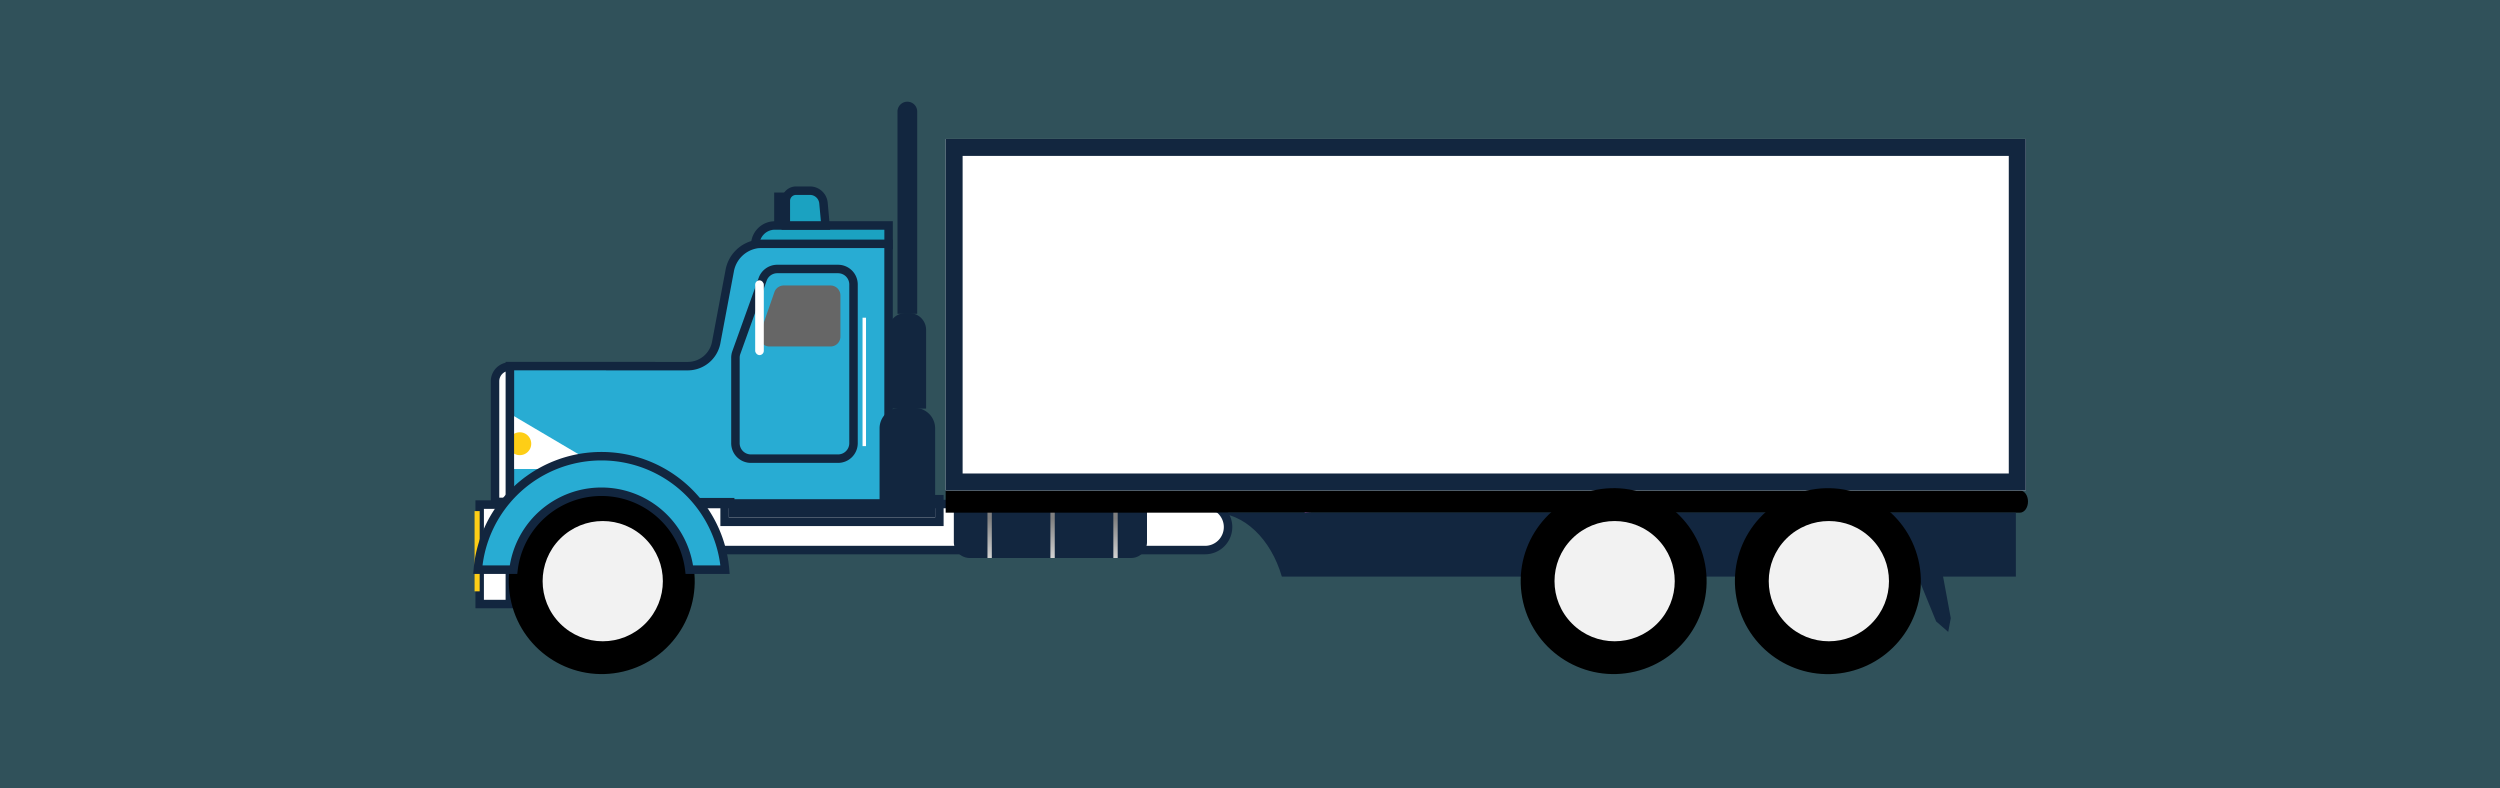 <svg xmlns="http://www.w3.org/2000/svg" xmlns:xlink="http://www.w3.org/1999/xlink" width="295" height="93" viewBox="0 0 295 93">
  <rect x="0" y="0" width="295" height="93" fill="#333333" stroke="none"/>
  <defs>
    <linearGradient id="linear-gradient" x1="-30.146" y1="0.5" x2="-29.146" y2="0.5" gradientUnits="objectBoundingBox">
      <stop offset="0"/>
      <stop offset="0.998" stop-color="#666"/>
    </linearGradient>
    <linearGradient id="linear-gradient-2" x1="-706.248" y1="-0.279" x2="-706.248" y2="0.737" gradientUnits="objectBoundingBox">
      <stop offset="0" stop-color="#f2f2f2"/>
      <stop offset="1" stop-color="gray"/>
    </linearGradient>
    <linearGradient id="linear-gradient-3" x1="-677.278" y1="-0.279" x2="-677.278" y2="0.737" xlink:href="#linear-gradient-2"/>
    <linearGradient id="linear-gradient-4" x1="-648.307" y1="-0.279" x2="-648.307" y2="0.737" xlink:href="#linear-gradient-2"/>
    <radialGradient id="radial-gradient" cx="0.5" cy="0.5" r="0.5" gradientTransform="matrix(-0.707, -0.707, -0.707, 0.707, -27.829, -11.527)" gradientUnits="objectBoundingBox">
      <stop offset="0.484" stop-color="#4d4d4d"/>
      <stop offset="0.66" stop-color="#8f8f8f"/>
      <stop offset="0.818" stop-color="#c4c4c4"/>
      <stop offset="0.935" stop-color="#e5e5e5"/>
      <stop offset="1" stop-color="#f2f2f2"/>
    </radialGradient>
    <radialGradient id="radial-gradient-2" cx="0.5" cy="0.5" r="0.5" gradientTransform="matrix(-1, 0, 0, 1, -46.112, 0)" gradientUnits="objectBoundingBox">
      <stop offset="0" stop-color="gray"/>
      <stop offset="1" stop-color="#f2f2f2"/>
    </radialGradient>
    <linearGradient id="linear-gradient-5" x1="-39.094" y1="0.5" x2="-38.094" y2="0.5" gradientTransform="matrix(1, 0, 0, 1, 0, 0)" xlink:href="#radial-gradient-2"/>
    <radialGradient id="radial-gradient-3" cx="0.5" cy="0.5" r="0.5" gradientTransform="matrix(-0.707, -0.707, -0.707, 0.707, -56.561, -23.428)" xlink:href="#radial-gradient"/>
    <radialGradient id="radial-gradient-4" cx="0.5" cy="0.5" r="0.5" gradientTransform="matrix(-1, 0, 0, 1, -92.736, 0)" xlink:href="#radial-gradient-2"/>
    <linearGradient id="linear-gradient-6" x1="-77.768" y1="0.5" x2="-76.768" y2="0.5" gradientTransform="matrix(1, 0, 0, 1, 0, 0)" xlink:href="#radial-gradient-2"/>
    <radialGradient id="radial-gradient-5" cx="0.5" cy="0.5" r="0.5" gradientTransform="matrix(-0.707, -0.707, -0.707, 0.707, -62.644, -25.948)" xlink:href="#radial-gradient"/>
    <radialGradient id="radial-gradient-6" cx="0.5" cy="0.5" r="0.5" gradientTransform="matrix(-1, 0, 0, 1, -102.604, 0)" xlink:href="#radial-gradient-2"/>
    <linearGradient id="linear-gradient-7" x1="-85.955" y1="0.5" x2="-84.956" y2="0.5" gradientTransform="matrix(1, 0, 0, 1, 0, 0)" xlink:href="#radial-gradient-2"/>
  </defs>
  <g id="Grupo_123172" data-name="Grupo 123172" transform="translate(-810 -4829)">
    <rect id="Rectángulo_42531" data-name="Rectángulo 42531" width="295" height="93" transform="translate(810 4829)" fill="#28acd3" opacity="0.25"/>
    <g id="Grupo_122661" data-name="Grupo 122661" transform="translate(7518.452 11704.563)">
      <g id="Grupo_122489" data-name="Grupo 122489" transform="translate(-7785.657 -6933.91)">
        <path id="Trazado_247087" data-name="Trazado 247087" d="M1168.642,84.952h13.417v2.32h-15.738A2.321,2.321,0,0,1,1168.642,84.952Z" fill="#1ba2c1" stroke="#12263f" stroke-miterlimit="10" stroke-width="1"/>
        <g id="Grupo_122481" data-name="Grupo 122481">
          <path id="Trazado_247088" data-name="Trazado 247088" d="M1171.138,80.847h1.638a1.606,1.606,0,0,1,1.6,1.461l.239,2.644h-4.686v-2.9A1.21,1.21,0,0,1,1171.138,80.847Z" fill="#1ba2c1" stroke="#12263f" stroke-miterlimit="10" stroke-width="1"/>
          <rect id="Rectángulo_43455" data-name="Rectángulo 43455" width="0.871" height="2.643" transform="translate(1169.928 84.211) rotate(-180)" fill="#28acd3" stroke="#12263f" stroke-miterlimit="10" stroke-width="1"/>
        </g>
        <g id="Grupo_122482" data-name="Grupo 122482">
          <path id="Trazado_247089" data-name="Trazado 247089" d="M1219.4,123.255h-62v-5.433h62a2.716,2.716,0,0,1,2.716,2.716h0A2.716,2.716,0,0,1,1219.4,123.255Z" fill="#fff" stroke="#12263f" stroke-miterlimit="10" stroke-width="1"/>
          <g id="Rectángulo_43456" data-name="Rectángulo 43456" transform="translate(1187.551 119.424) rotate(-180)" fill="#12263f" stroke="#12263f" stroke-miterlimit="10" stroke-width="1">
            <rect width="24.341" height="1.673" stroke="none"/>
            <rect x="-0.5" y="-0.5" width="25.341" height="2.673" fill="none"/>
          </g>
        </g>
        <rect id="Rectángulo_43457" data-name="Rectángulo 43457" width="3.561" height="11.735" transform="translate(1137.367 129.625) rotate(-180)" fill="#fff" stroke="#12263f" stroke-miterlimit="10" stroke-width="1"/>
        <path id="Trazado_247090" data-name="Trazado 247090" d="M1137.367,101.548V117.6h26v.15h18.689V87.122h-15.148a2.857,2.857,0,0,0-.352.022,3.877,3.877,0,0,0-3.254,3.2l-1.594,8.467a3.418,3.418,0,0,1-3.35,2.741Z" fill="#28acd3" stroke="#12263f" stroke-miterlimit="10" stroke-width="1"/>
        <g id="Grupo_122483" data-name="Grupo 122483">
          <path id="Trazado_247091" data-name="Trazado 247091" d="M1135.745,106.906v6.38a.4.4,0,0,0,.4.4h10.806a.4.4,0,0,0,.2-.748l-10.806-6.38A.4.4,0,0,0,1135.745,106.906Z" fill="#fff"/>
          <rect id="Rectángulo_43458" data-name="Rectángulo 43458" width="0.42" height="5.757" transform="translate(1135.745 107.05)" fill="#fff"/>
          <path id="Trazado_247092" data-name="Trazado 247092" d="M1137.193,110.705a1.349,1.349,0,1,0,1.349-1.348A1.349,1.349,0,0,0,1137.193,110.705Z" fill="#fece16"/>
        </g>
        <path id="Rectángulo_43459" data-name="Rectángulo 43459" d="M0,0H2A0,0,0,0,1,2,0V0A2,2,0,0,1,0,2H0A0,0,0,0,1,0,2V0A0,0,0,0,1,0,0Z" transform="translate(1137.367 117.895) rotate(-180)" fill="#fff"/>
        <path id="Trazado_247093" data-name="Trazado 247093" d="M1177.92,110.639V91.913a1.826,1.826,0,0,0-1.826-1.825h-7.177A1.824,1.824,0,0,0,1167.2,91.3l-3.106,8.644a1.829,1.829,0,0,0-.108.617v10.082a1.826,1.826,0,0,0,1.826,1.826h10.283A1.827,1.827,0,0,0,1177.92,110.639Z" fill="#28acd3" stroke="#12263f" stroke-miterlimit="10" stroke-width="1"/>
        <rect id="Rectángulo_43460" data-name="Rectángulo 43460" width="0.41" height="15.152" transform="translate(1179.395 110.989) rotate(-180)" fill="#fff"/>
        <path id="Trazado_247094" data-name="Trazado 247094" d="M1168,99.233h7.2a1.2,1.2,0,0,0,.663-.2,1.166,1.166,0,0,0,.511-.964V93.207a1.173,1.173,0,0,0-1.174-1.174h-5.514a1.136,1.136,0,0,0-.558.145,1.149,1.149,0,0,0-.544.642l-1.692,4.859A1.169,1.169,0,0,0,1168,99.233Z" fill="url(#linear-gradient)"/>
        <rect id="Rectángulo_43461" data-name="Rectángulo 43461" width="1.018" height="8.823" rx="0.509" transform="translate(1166.316 91.428)" fill="#fff"/>
        <rect id="Rectángulo_43462" data-name="Rectángulo 43462" width="0.601" height="9.468" transform="translate(1133.806 128.125) rotate(-180)" fill="#fece16"/>
        <path id="Rectángulo_43463" data-name="Rectángulo 43463" d="M0,0H6.557a0,0,0,0,1,0,0V8.86a2.409,2.409,0,0,1-2.409,2.409H2.409A2.409,2.409,0,0,1,0,8.86V0A0,0,0,0,1,0,0Z" transform="translate(1187.551 117.751) rotate(-180)" fill="#12263f"/>
        <path id="Rectángulo_43464" data-name="Rectángulo 43464" d="M0,0H4.427a0,0,0,0,1,0,0V9.29a1.979,1.979,0,0,1-1.979,1.979H1.98A1.98,1.98,0,0,1,0,9.29V0A0,0,0,0,1,0,0Z" transform="translate(1186.486 106.564) rotate(-180)" fill="#12263f"/>
        <path id="Rectángulo_43465" data-name="Rectángulo 43465" d="M0,0H2.327a0,0,0,0,1,0,0V23.866A1.163,1.163,0,0,1,1.163,25.03h0A1.163,1.163,0,0,1,0,23.866V0A0,0,0,0,1,0,0Z" transform="translate(1185.436 95.377) rotate(-180)" fill="#12263f"/>
        <g id="Grupo_122484" data-name="Grupo 122484">
          <path id="Rectángulo_43466" data-name="Rectángulo 43466" d="M1.878,0H20.916a1.878,1.878,0,0,1,1.878,1.878V6.286a0,0,0,0,1,0,0H0a0,0,0,0,1,0,0V1.878A1.878,1.878,0,0,1,1.878,0Z" transform="translate(1212.551 124.19) rotate(-180)" fill="#12263f"/>
          <rect id="Rectángulo_43467" data-name="Rectángulo 43467" width="0.513" height="6.286" transform="translate(1209.093 124.19) rotate(-180)" fill="url(#linear-gradient-2)"/>
          <rect id="Rectángulo_43468" data-name="Rectángulo 43468" width="0.513" height="6.286" transform="translate(1201.666 124.19) rotate(-180)" fill="url(#linear-gradient-3)"/>
          <rect id="Rectángulo_43469" data-name="Rectángulo 43469" width="0.513" height="6.286" transform="translate(1194.24 124.19) rotate(-180)" fill="url(#linear-gradient-4)"/>
        </g>
        <path id="Rectángulo_43470" data-name="Rectángulo 43470" d="M0,0H1.749a0,0,0,0,1,0,0V14.234A1.749,1.749,0,0,1,0,15.983H0a0,0,0,0,1,0,0V0A0,0,0,0,1,0,0Z" transform="translate(1137.367 117.575) rotate(-180)" fill="#fff" stroke="#12263f" stroke-miterlimit="10" stroke-width="1"/>
        <g id="Grupo_122488" data-name="Grupo 122488">
          <g id="Grupo_122487" data-name="Grupo 122487">
            <g id="Grupo_122486" data-name="Grupo 122486">
              <circle id="Elipse_6053" data-name="Elipse 6053" cx="10.97" cy="10.97" r="10.97" transform="matrix(0.973, -0.23, 0.23, 0.973, 1135.016, 118.768)"/>
              <circle id="Elipse_6054" data-name="Elipse 6054" cx="7.094" cy="7.094" r="7.094" transform="translate(1138.296 126.924) rotate(-45)" fill="url(#radial-gradient)"/>
              <g id="Grupo_122485" data-name="Grupo 122485">
                <path id="Trazado_247095" data-name="Trazado 247095" d="M1143.206,126.924a5.122,5.122,0,1,0,5.122-5.122A5.123,5.123,0,0,0,1143.206,126.924Zm.918-1.792a.2.2,0,0,1,.114.251,4.418,4.418,0,0,0-.206.733.2.2,0,0,1-.191.159.156.156,0,0,1-.037,0,.2.2,0,0,1-.155-.228,4.8,4.8,0,0,1,.224-.8A.193.193,0,0,1,1144.124,125.132Zm2.057-2.015a4.33,4.33,0,0,0-.627.431.2.2,0,0,1-.274-.027.2.2,0,0,1,.026-.275,4.666,4.666,0,0,1,.683-.468.193.193,0,0,1,.265.073A.2.2,0,0,1,1146.181,123.117Zm1.588-.729a.192.192,0,0,1-.16.224,4.419,4.419,0,0,0-.736.191.215.215,0,0,1-.065.01.195.195,0,0,1-.065-.379,4.788,4.788,0,0,1,.8-.206A.2.2,0,0,1,1147.769,122.388Zm1.583.082a.2.2,0,0,1-.192.159l-.036,0a4.334,4.334,0,0,0-.756-.073.2.2,0,0,1,0-.39h0a4.9,4.9,0,0,1,.824.079A.2.2,0,0,1,1149.352,122.47Zm1.458.618a.2.2,0,0,1-.168.1.2.2,0,0,1-.1-.027,4.268,4.268,0,0,0-.685-.327.195.195,0,0,1,.137-.365,4.748,4.748,0,0,1,.748.356A.2.2,0,0,1,1150.81,123.088Zm1.161,1.078a.2.2,0,0,1-.125.044.2.2,0,0,1-.15-.07,4.2,4.2,0,0,0-.534-.541.2.2,0,0,1,.253-.3,4.758,4.758,0,0,1,.582.589A.2.2,0,0,1,1151.971,124.166Zm.842,1.159a.194.194,0,0,1-.117.249.194.194,0,0,1-.25-.118,4.326,4.326,0,0,0-.317-.691.2.2,0,1,1,.34-.192A4.612,4.612,0,0,1,1152.813,125.325Zm.08,1.808a.208.208,0,0,1-.195-.209,4.423,4.423,0,0,0-.061-.732.195.195,0,1,1,.384-.065,4.786,4.786,0,0,1,.067.8v.028A.184.184,0,0,1,1152.893,127.133Zm-.35,1.558a.194.194,0,0,1-.115-.25,4.541,4.541,0,0,0,.2-.735.2.2,0,1,1,.384.071,4.867,4.867,0,0,1-.22.8.192.192,0,0,1-.182.127A.181.181,0,0,1,1152.543,128.691Zm-.879,1.057a4.293,4.293,0,0,0,.439-.619.195.195,0,1,1,.337.2,4.663,4.663,0,0,1-.479.676.2.2,0,0,1-.148.068.191.191,0,0,1-.127-.046A.2.2,0,0,1,1151.664,129.748Zm-1.165.969a4.356,4.356,0,0,0,.624-.434.2.2,0,0,1,.25.3,4.862,4.862,0,0,1-.68.473.187.187,0,0,1-.1.025.195.195,0,0,1-.1-.364Zm-1.584.739a.2.2,0,0,1,.159-.225,4.144,4.144,0,0,0,.735-.194.2.2,0,0,1,.134.367,4.5,4.5,0,0,1-.8.211.194.194,0,0,1-.225-.159Zm-1.584-.073a.2.2,0,0,1,.227-.157,4.452,4.452,0,0,0,.758.068.2.2,0,0,1,0,.39h0a4.74,4.74,0,0,1-.825-.074A.2.2,0,0,1,1147.331,131.383Zm-1.462-.608a.2.2,0,0,1,.267-.071,4.39,4.39,0,0,0,.687.323.195.195,0,0,1-.067.378.2.2,0,0,1-.068-.011,4.688,4.688,0,0,1-.748-.353A.2.2,0,0,1,1145.869,130.775ZM1144.7,129.7a.2.2,0,0,1,.275.024,4.541,4.541,0,0,0,.537.539.2.2,0,0,1-.253.3,4.963,4.963,0,0,1-.583-.586A.2.2,0,0,1,1144.7,129.7Zm-.135-5.006a.192.192,0,0,1-.168.1.187.187,0,0,1-.1-.027.2.2,0,0,1-.069-.267,4.92,4.92,0,0,1,.483-.673.2.2,0,0,1,.3.255A4.477,4.477,0,0,0,1144.567,124.7Zm-.714,3.851a.2.2,0,1,1,.367-.133,4.339,4.339,0,0,0,.32.688.195.195,0,1,1-.337.2A4.571,4.571,0,0,1,1143.853,128.549Zm-.284-1.625v-.054a.195.195,0,1,1,.389,0v.054a4.429,4.429,0,0,0,.066.757.2.2,0,0,1-.384.068A4.732,4.732,0,0,1,1143.569,126.924Z" fill="url(#radial-gradient-2)"/>
              </g>
              <path id="Trazado_247096" data-name="Trazado 247096" d="M1145.242,126.924a3.087,3.087,0,1,0,3.086-3.087A3.087,3.087,0,0,0,1145.242,126.924Z" fill="url(#linear-gradient-5)"/>
            </g>
          </g>
          <path id="Trazado_247097" data-name="Trazado 247097" d="M1133.588,125.568h4.21a10.449,10.449,0,0,1,20.747,0h4.216a14.64,14.64,0,0,0-29.173,0Z" fill="#28acd3" stroke="#12263f" stroke-miterlimit="10" stroke-width="1"/>
        </g>
      </g>
      <path id="Trazado_247098" data-name="Trazado 247098" d="M1188.794,118.842h126.762c.527,0,.953-.587.953-1.312h0c0-.724-.426-1.311-.953-1.311H1188.794Z" transform="translate(-7785.657 -6933.91)"/>
      <path id="Trazado_247099" data-name="Trazado 247099" d="M1315.079,118.842h-94.735c3.675,0,6.825,3.121,8.117,7.541h86.618Z" transform="translate(-7785.657 -6933.91)" fill="#12263f"/>
      <path id="Trazado_247100" data-name="Trazado 247100" d="M1231.129,118.842l.066.046a10.008,10.008,0,0,1,1-.046Z" transform="translate(-7785.657 -6933.91)" fill="#b751bb"/>
      <g id="Grupo_122490" data-name="Grupo 122490" transform="translate(-7785.657 -6933.91)">
        <g id="Rectángulo_43471" data-name="Rectángulo 43471" transform="translate(1188.794 74.744)" fill="#fff" stroke="#12263f" stroke-miterlimit="10" stroke-width="2">
          <rect width="127.447" height="41.475" stroke="none"/>
          <rect x="1" y="1" width="125.447" height="39.475" fill="none"/>
        </g>
      </g>
      <g id="Grupo_122493" data-name="Grupo 122493" transform="translate(-7785.657 -6933.91)">
        <g id="Grupo_122492" data-name="Grupo 122492">
          <circle id="Elipse_6055" data-name="Elipse 6055" cx="10.97" cy="10.97" r="10.97" transform="matrix(0.973, -0.23, 0.23, 0.973, 1254.419, 118.768)"/>
          <circle id="Elipse_6056" data-name="Elipse 6056" cx="7.094" cy="7.094" r="7.094" transform="translate(1257.699 126.924) rotate(-45)" fill="url(#radial-gradient-3)"/>
          <g id="Grupo_122491" data-name="Grupo 122491">
            <path id="Trazado_247101" data-name="Trazado 247101" d="M1262.609,126.924a5.122,5.122,0,1,0,5.123-5.123A5.123,5.123,0,0,0,1262.609,126.924Zm.918-1.792a.2.2,0,0,1,.114.251,4.515,4.515,0,0,0-.206.733.194.194,0,0,1-.191.159.147.147,0,0,1-.036,0,.194.194,0,0,1-.155-.228,4.8,4.8,0,0,1,.223-.8A.194.194,0,0,1,1263.527,125.132Zm2.057-2.015a4.4,4.4,0,0,0-.627.43.191.191,0,0,1-.124.045.2.2,0,0,1-.123-.346,4.605,4.605,0,0,1,.682-.468.195.195,0,1,1,.192.339Zm1.589-.729a.194.194,0,0,1-.16.224,4.409,4.409,0,0,0-.737.191.214.214,0,0,1-.065.01.195.195,0,0,1-.065-.379,4.8,4.8,0,0,1,.8-.206A.2.2,0,0,1,1267.173,122.388Zm1.582.082a.2.2,0,0,1-.192.159l-.035,0a4.352,4.352,0,0,0-.757-.073.2.2,0,0,1,0-.39h0a4.927,4.927,0,0,1,.825.079A.2.2,0,0,1,1268.755,122.47Zm1.458.618a.194.194,0,0,1-.168.1.2.2,0,0,1-.1-.027,4.325,4.325,0,0,0-.686-.327.2.2,0,0,1-.114-.251.192.192,0,0,1,.251-.114,4.663,4.663,0,0,1,.748.356A.2.2,0,0,1,1270.213,123.088Zm1.161,1.078a.2.2,0,0,1-.275-.026,4.266,4.266,0,0,0-.533-.542.195.195,0,1,1,.252-.3,4.759,4.759,0,0,1,.582.589A.2.2,0,0,1,1271.374,124.166Zm.843,1.159a.2.2,0,0,1-.118.249.19.19,0,0,1-.066.011.193.193,0,0,1-.183-.129,4.493,4.493,0,0,0-.317-.691.2.2,0,0,1,.073-.266.2.2,0,0,1,.266.073A4.74,4.74,0,0,1,1272.217,125.325Zm.079,1.808a.208.208,0,0,1-.2-.209,4.32,4.32,0,0,0-.061-.732.195.195,0,1,1,.384-.065,4.672,4.672,0,0,1,.067.8v.028A.184.184,0,0,1,1272.3,127.133Zm-.35,1.558a.193.193,0,0,1-.115-.25,4.553,4.553,0,0,0,.2-.735.2.2,0,0,1,.385.071,4.979,4.979,0,0,1-.22.8.194.194,0,0,1-.183.127A.184.184,0,0,1,1271.946,128.691Zm-.879,1.057a4.292,4.292,0,0,0,.439-.619.195.195,0,1,1,.337.2,4.648,4.648,0,0,1-.478.676.2.2,0,0,1-.3-.253Zm-1.165.969a4.358,4.358,0,0,0,.625-.434.193.193,0,0,1,.274.025.2.2,0,0,1-.025.275,4.862,4.862,0,0,1-.68.473.2.2,0,0,1-.1.025.193.193,0,0,1-.169-.1A.2.2,0,0,1,1269.9,130.717Zm-1.584.739a.2.2,0,0,1,.159-.225,4.147,4.147,0,0,0,.735-.194.2.2,0,1,1,.134.367,4.5,4.5,0,0,1-.8.211.184.184,0,0,1-.033,0A.2.2,0,0,1,1268.318,131.456Zm-1.583-.073a.2.2,0,0,1,.226-.157,4.45,4.45,0,0,0,.758.068.2.2,0,0,1,0,.39h0a4.741,4.741,0,0,1-.825-.074A.2.2,0,0,1,1266.735,131.383Zm-1.463-.608a.2.2,0,0,1,.267-.071,4.4,4.4,0,0,0,.687.323.195.195,0,0,1-.067.378.2.2,0,0,1-.068-.011,4.732,4.732,0,0,1-.748-.353A.2.2,0,0,1,1265.272,130.775ZM1264.1,129.7a.2.2,0,0,1,.276.024,4.478,4.478,0,0,0,.536.539.195.195,0,0,1-.126.344.192.192,0,0,1-.126-.046,4.889,4.889,0,0,1-.584-.586A.2.2,0,0,1,1264.1,129.7Zm-.135-5.006a.192.192,0,0,1-.168.1.19.19,0,0,1-.1-.027.2.2,0,0,1-.069-.267,4.919,4.919,0,0,1,.483-.673.2.2,0,0,1,.3.255A4.413,4.413,0,0,0,1263.97,124.7Zm-.714,3.851a.2.2,0,0,1,.367-.133,4.339,4.339,0,0,0,.32.688.194.194,0,0,1-.071.266.181.181,0,0,1-.1.026.193.193,0,0,1-.169-.1A4.613,4.613,0,0,1,1263.256,128.549Zm-.284-1.625v-.054a.2.2,0,0,1,.39,0v.054a4.441,4.441,0,0,0,.065.757.194.194,0,0,1-.158.226.188.188,0,0,1-.034,0,.2.2,0,0,1-.192-.161A4.732,4.732,0,0,1,1262.972,126.924Z" fill="url(#radial-gradient-4)"/>
          </g>
          <path id="Trazado_247102" data-name="Trazado 247102" d="M1264.645,126.924a3.087,3.087,0,1,0,3.087-3.087A3.087,3.087,0,0,0,1264.645,126.924Z" fill="url(#linear-gradient-6)"/>
        </g>
      </g>
      <path id="Trazado_247104" data-name="Trazado 247104" d="M1306.452,126.186l.944,5.1-.3,1.628-1.427-1.241-2.241-5.489Z" transform="translate(-7785.657 -6933.91)" fill="#12263f"/>
      <g id="Grupo_122536" data-name="Grupo 122536" transform="translate(-7785.657 -6933.91)">
        <g id="Grupo_122535" data-name="Grupo 122535">
          <circle id="Elipse_6073" data-name="Elipse 6073" cx="10.97" cy="10.97" r="10.97" transform="translate(1279.698 118.768) rotate(-13.283)"/>
          <circle id="Elipse_6074" data-name="Elipse 6074" cx="7.094" cy="7.094" r="7.094" transform="translate(1282.978 126.924) rotate(-45)" fill="url(#radial-gradient-5)"/>
          <g id="Grupo_122534" data-name="Grupo 122534">
            <path id="Trazado_247149" data-name="Trazado 247149" d="M1287.888,126.924a5.123,5.123,0,1,0,5.123-5.123A5.124,5.124,0,0,0,1287.888,126.924Zm.918-1.792a.2.2,0,0,1,.114.251,4.515,4.515,0,0,0-.206.733.194.194,0,0,1-.191.159.146.146,0,0,1-.036,0,.194.194,0,0,1-.155-.228,4.7,4.7,0,0,1,.223-.8A.194.194,0,0,1,1288.806,125.132Zm2.057-2.015a4.4,4.4,0,0,0-.627.43.191.191,0,0,1-.124.045.2.2,0,0,1-.15-.071.194.194,0,0,1,.027-.275,4.605,4.605,0,0,1,.682-.468.195.195,0,1,1,.192.339Zm1.589-.729a.194.194,0,0,1-.16.224,4.405,4.405,0,0,0-.737.191.215.215,0,0,1-.065.01.2.2,0,0,1-.185-.13.2.2,0,0,1,.12-.249,4.815,4.815,0,0,1,.8-.206A.2.2,0,0,1,1292.452,122.388Zm1.582.082a.2.2,0,0,1-.192.159l-.035,0a4.354,4.354,0,0,0-.757-.073.2.2,0,0,1,0-.39h0a4.927,4.927,0,0,1,.825.079A.2.2,0,0,1,1294.034,122.47Zm1.458.618a.194.194,0,0,1-.168.1.2.2,0,0,1-.1-.027,4.315,4.315,0,0,0-.686-.327.2.2,0,0,1-.114-.251.192.192,0,0,1,.251-.114,4.661,4.661,0,0,1,.748.356A.2.2,0,0,1,1295.492,123.088Zm1.161,1.078a.2.2,0,0,1-.275-.026,4.267,4.267,0,0,0-.533-.542.195.195,0,1,1,.252-.3,4.758,4.758,0,0,1,.582.589A.2.2,0,0,1,1296.653,124.166Zm.843,1.159a.2.2,0,0,1-.118.249.191.191,0,0,1-.066.011.2.2,0,0,1-.184-.129,4.409,4.409,0,0,0-.316-.691.2.2,0,0,1,.073-.266.2.2,0,0,1,.266.073A4.751,4.751,0,0,1,1297.5,125.325Zm.079,1.808a.208.208,0,0,1-.195-.209,4.32,4.32,0,0,0-.061-.732.195.195,0,1,1,.384-.065,4.786,4.786,0,0,1,.067.8v.028A.184.184,0,0,1,1297.575,127.133Zm-.35,1.558a.194.194,0,0,1-.115-.25,4.541,4.541,0,0,0,.2-.735.2.2,0,0,1,.228-.157.2.2,0,0,1,.157.228,4.979,4.979,0,0,1-.22.8.193.193,0,0,1-.183.127A.181.181,0,0,1,1297.225,128.691Zm-.879,1.057a4.293,4.293,0,0,0,.439-.619.195.195,0,1,1,.337.2,4.657,4.657,0,0,1-.478.676.2.2,0,0,1-.3-.253Zm-1.165.969a4.365,4.365,0,0,0,.625-.434.193.193,0,0,1,.274.025.2.2,0,0,1-.025.275,4.862,4.862,0,0,1-.68.473.2.2,0,0,1-.1.025.193.193,0,0,1-.169-.1A.2.2,0,0,1,1295.181,130.717Zm-1.584.739a.2.2,0,0,1,.159-.225,4.144,4.144,0,0,0,.735-.194.2.2,0,1,1,.134.367,4.5,4.5,0,0,1-.8.211.184.184,0,0,1-.033,0A.2.2,0,0,1,1293.6,131.456Zm-1.583-.073a.194.194,0,0,1,.226-.157,4.452,4.452,0,0,0,.758.068.2.2,0,0,1,0,.39h0a4.74,4.74,0,0,1-.825-.074A.2.2,0,0,1,1292.014,131.383Zm-1.463-.608a.2.2,0,0,1,.267-.071,4.385,4.385,0,0,0,.687.323.195.195,0,0,1-.067.378.2.2,0,0,1-.068-.011,4.688,4.688,0,0,1-.748-.353A.2.2,0,0,1,1290.551,130.775Zm-1.167-1.071a.2.2,0,0,1,.276.024,4.46,4.46,0,0,0,.536.539.195.195,0,0,1-.126.344.192.192,0,0,1-.126-.046,4.9,4.9,0,0,1-.584-.586A.2.2,0,0,1,1289.384,129.7Zm-.135-5.006a.192.192,0,0,1-.168.1.189.189,0,0,1-.1-.027.2.2,0,0,1-.069-.267,4.92,4.92,0,0,1,.483-.673.2.2,0,0,1,.3.255A4.4,4.4,0,0,0,1289.249,124.7Zm-.714,3.851a.2.2,0,1,1,.367-.133,4.339,4.339,0,0,0,.32.688.194.194,0,0,1-.071.266.184.184,0,0,1-.1.026.192.192,0,0,1-.169-.1A4.6,4.6,0,0,1,1288.535,128.549Zm-.284-1.625v-.054a.2.2,0,0,1,.39,0v.054a4.428,4.428,0,0,0,.065.757.2.2,0,0,1-.384.068A4.732,4.732,0,0,1,1288.251,126.924Z" fill="url(#radial-gradient-6)"/>
          </g>
          <path id="Trazado_247150" data-name="Trazado 247150" d="M1289.924,126.924a3.087,3.087,0,1,0,3.087-3.087A3.087,3.087,0,0,0,1289.924,126.924Z" fill="url(#linear-gradient-7)"/>
        </g>
      </g>
    </g>
  </g>
</svg>
